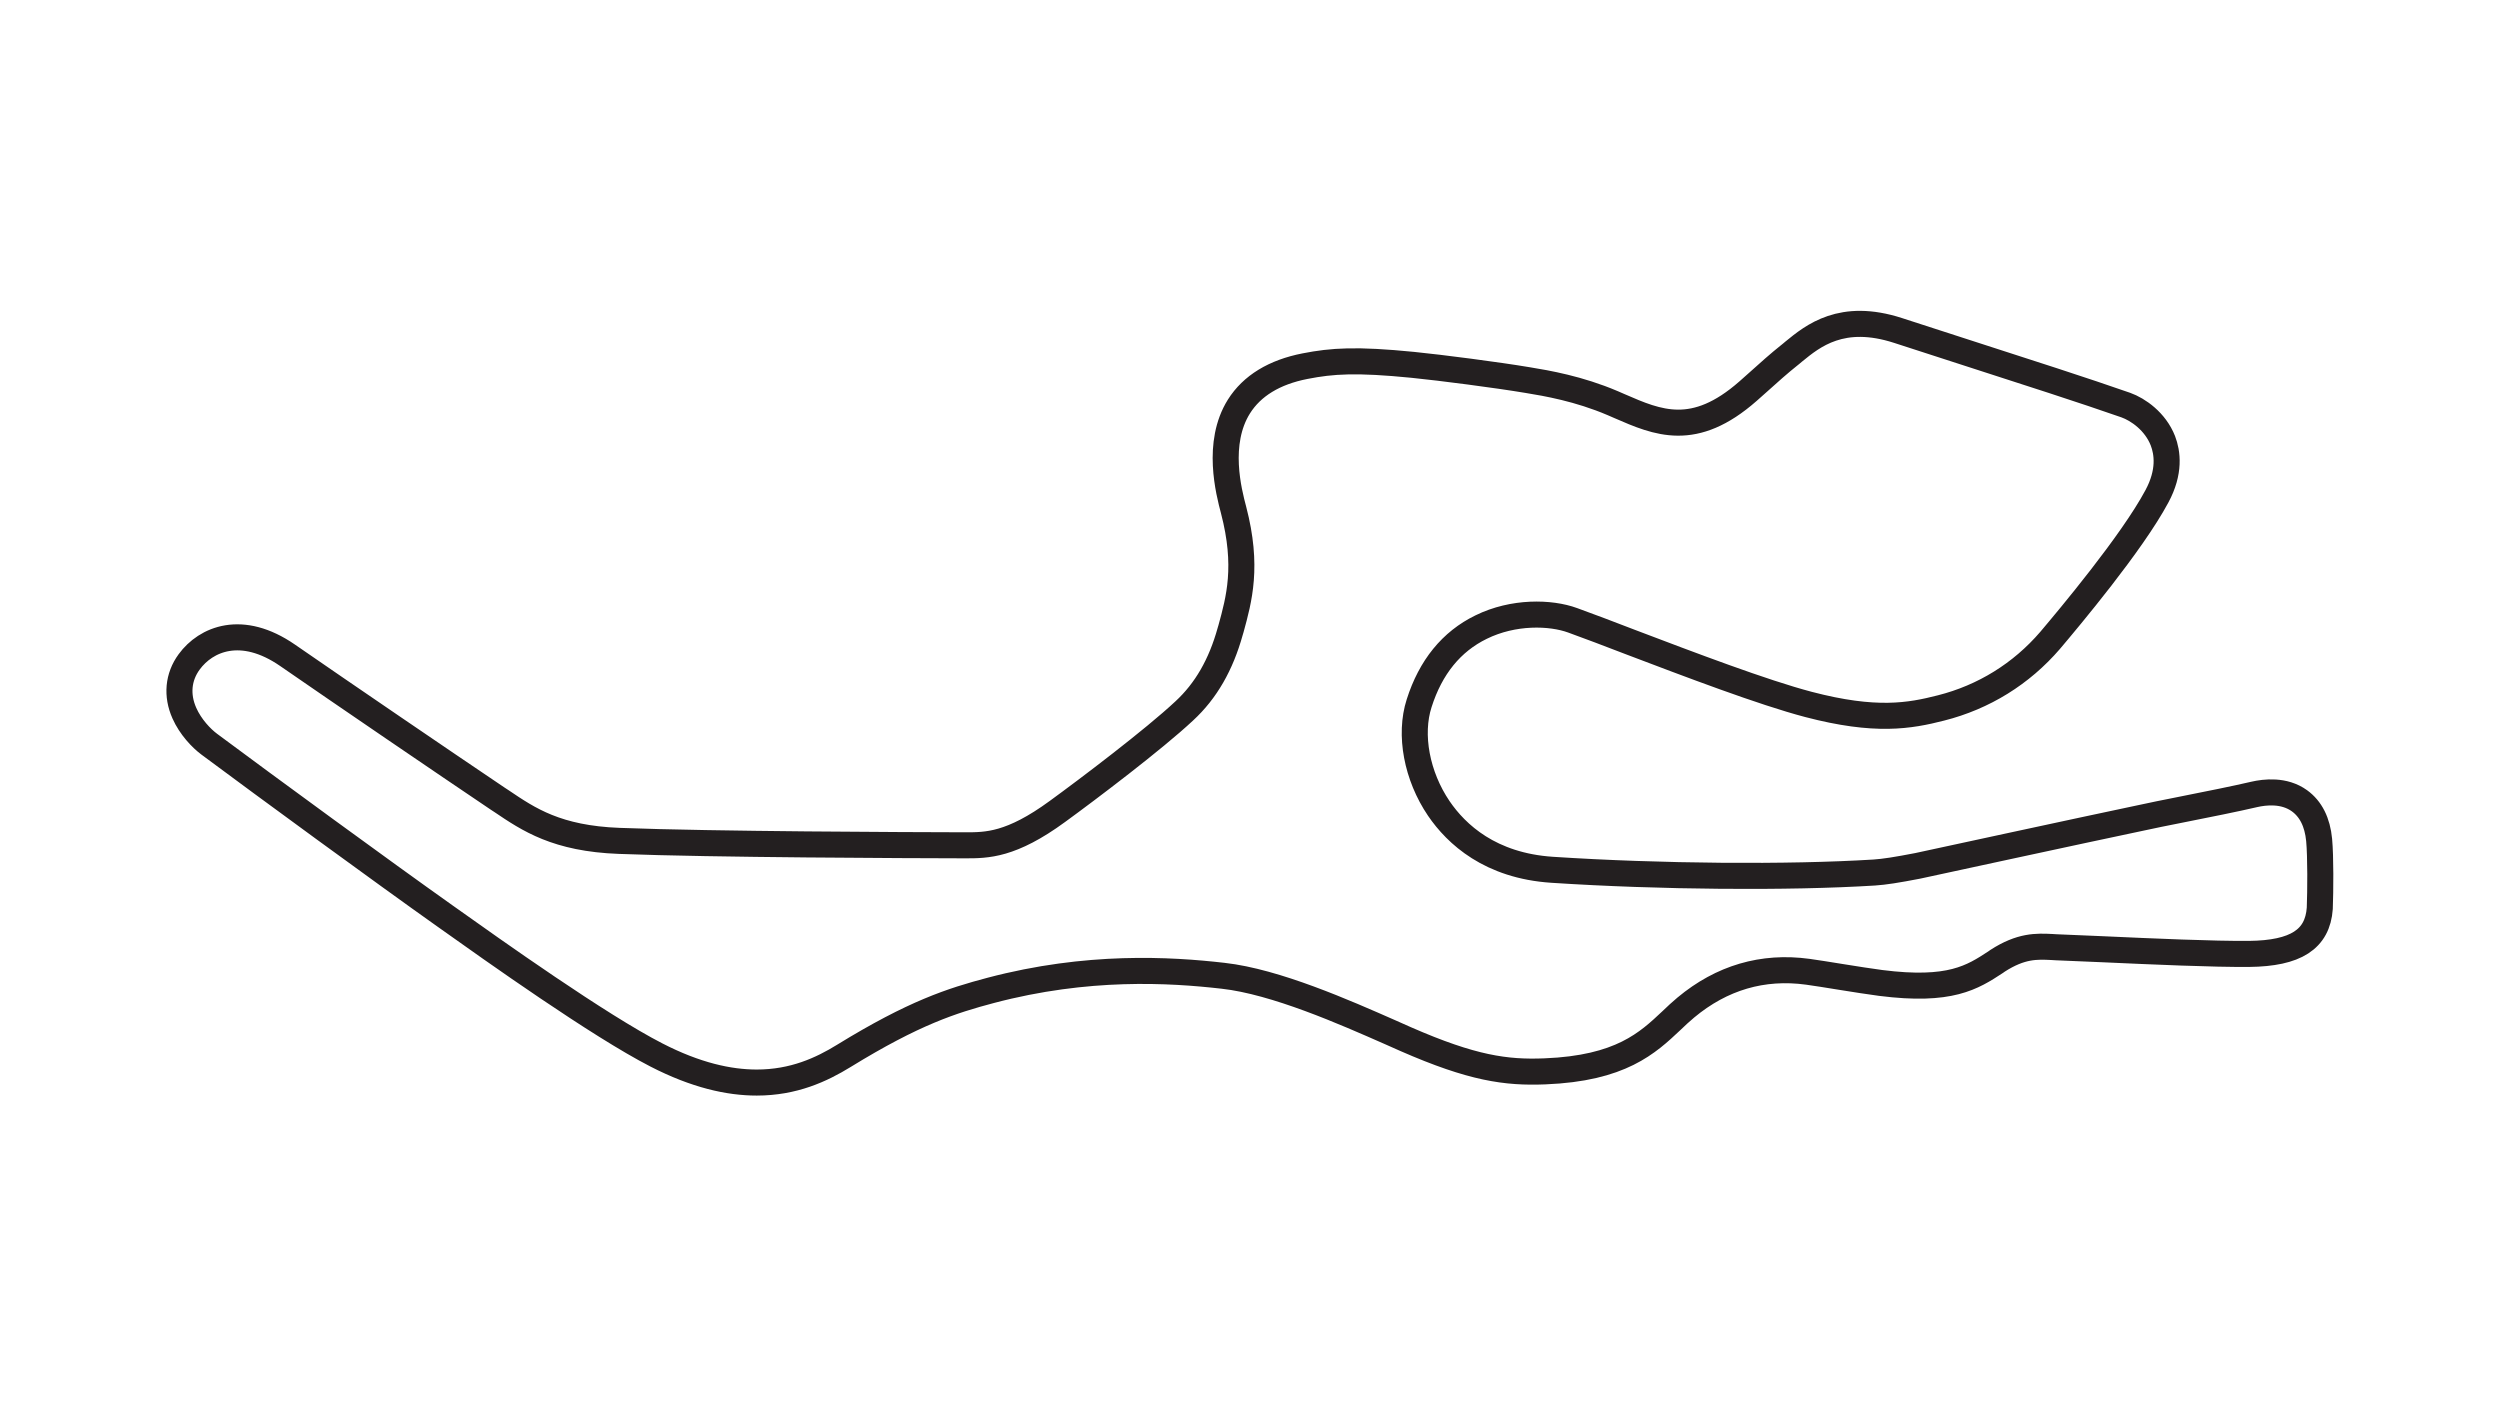 <?xml version="1.0" encoding="utf-8"?>
<!-- Generator: Adobe Illustrator 27.0.0, SVG Export Plug-In . SVG Version: 6.00 Build 0)  -->
<svg version="1.1" id="Layer_1" xmlns="http://www.w3.org/2000/svg" xmlns:xlink="http://www.w3.org/1999/xlink" x="0px" y="0px"
	 viewBox="0 0 1920 1080" style="enable-background:new 0 0 1920 1080;" xml:space="preserve">
<style type="text/css">
	.st0{fill:none;stroke:#231F20;stroke-width:20;stroke-miterlimit:10;}
</style>
<path class="st0" d="M1781.1,645.1c-1.3-13.7-6.4-23.8-15.1-30.1c-11.9-8.6-26.8-6.7-34.7-4.9c-13.6,3.2-36.5,7.8-56.7,11.8
	c-11.4,2.3-22.3,4.4-30.2,6.2c-42,8.8-167.5,36-171.7,36.9c-16,3.1-25.6,4.6-33.3,5.1c-65.7,4.1-165,3.3-247.3-2.1
	c-47.6-3.1-73.6-27.3-87.1-47.1c-16.9-24.9-22.9-56.6-15.1-80.8c8.8-27.7,24.8-47.4,47.6-58.5c24.8-12.2,53.3-11.4,70.3-5.2
	c12.2,4.4,28,10.4,44.6,16.8c45.3,17.2,101.5,38.6,136.5,47.8c51.5,13.5,77.6,8.9,101.8,2.7c32.8-8.3,61.7-26.2,83.8-51.9
	c14.3-16.9,62.8-74.7,82-110.6c10.2-18.9,8.1-33.6,4.6-42.7c-5.8-14.8-19-24-28.5-27.4c-30.5-10.7-77.1-25.7-122.1-40.2
	c-18.9-6.2-36.9-11.9-52.8-17.1c-43.2-14-65.4,4.2-80.1,16.2c-1.3,1.2-2.7,2.2-4,3.3c-6.2,4.9-16.1,13.6-23.9,20.7
	c-2.7,2.4-5.2,4.7-7.2,6.4c-41.4,36.4-69.3,24.3-98.7,11.5c-1.7-0.8-3.6-1.5-5.3-2.3c-26-11.1-50.6-15.3-65.3-17.7
	c-23.9-4-66.3-9.5-88.2-11.7c-43.4-4.3-61.8-3.1-82.7,1c-23.6,4.6-40.8,15.1-50.8,31c-17.6,28.1-7.8,65.5-4.1,79.5
	c11.3,43.2,4.2,68.6-2,91.2l-0.6,2c-7.1,25.6-18.6,45.7-35.3,61.1c-23.4,21.9-73.9,60.1-97.4,77.2c-35.5,26-54.2,26-70.7,26
	c-43.9-0.1-193.1-0.6-265.8-3.4c-48-1.8-69.5-16.4-90.4-30.5l-2.9-1.9c-41.3-27.8-119.3-81-161.4-110.1c-35.3-24.4-62.8-12.5-75.6,5
	c-8.5,11.6-9.8,25.7-3.7,39.4c4.7,10.6,13,19.3,19.2,23.9l0,0c44.2,32.9,132.9,97.8,181,131.9c38.4,27.3,118.1,84,162.3,106.7
	c30.3,15.6,55.7,21.2,77.1,21.2c28.3,0,49.7-9.9,66.9-20.5c54-33.2,83-42.4,112.8-50.3c74.2-19.6,137.5-15.9,178.5-11.2
	c40.3,4.5,93.4,28,128.6,43.5c4.1,1.8,8.1,3.6,11.7,5.2c51,22.3,76.9,25.9,106.8,24.7c58.3-2.3,78.9-21.8,97.2-39
	c3.7-3.6,7.2-6.8,11-10c27.6-23,59.1-32.2,93.6-27.5c6.3,0.9,15.5,2.3,25.1,3.9c11.3,1.8,23.2,3.7,31,4.7c53.4,6.8,70.4-4.3,88.3-16
	l1.4-1c18.1-11.7,30.1-11.2,41.8-10.6c1.2,0.1,2.3,0.1,3.4,0.2c10.5,0.4,22.6,1,35.5,1.5c39.6,1.8,84.5,3.8,112.5,3.6
	c35.9-0.4,52.6-11.2,54.3-35C1782.1,684.3,1782.3,658.1,1781.1,645.1z"/>
</svg>
